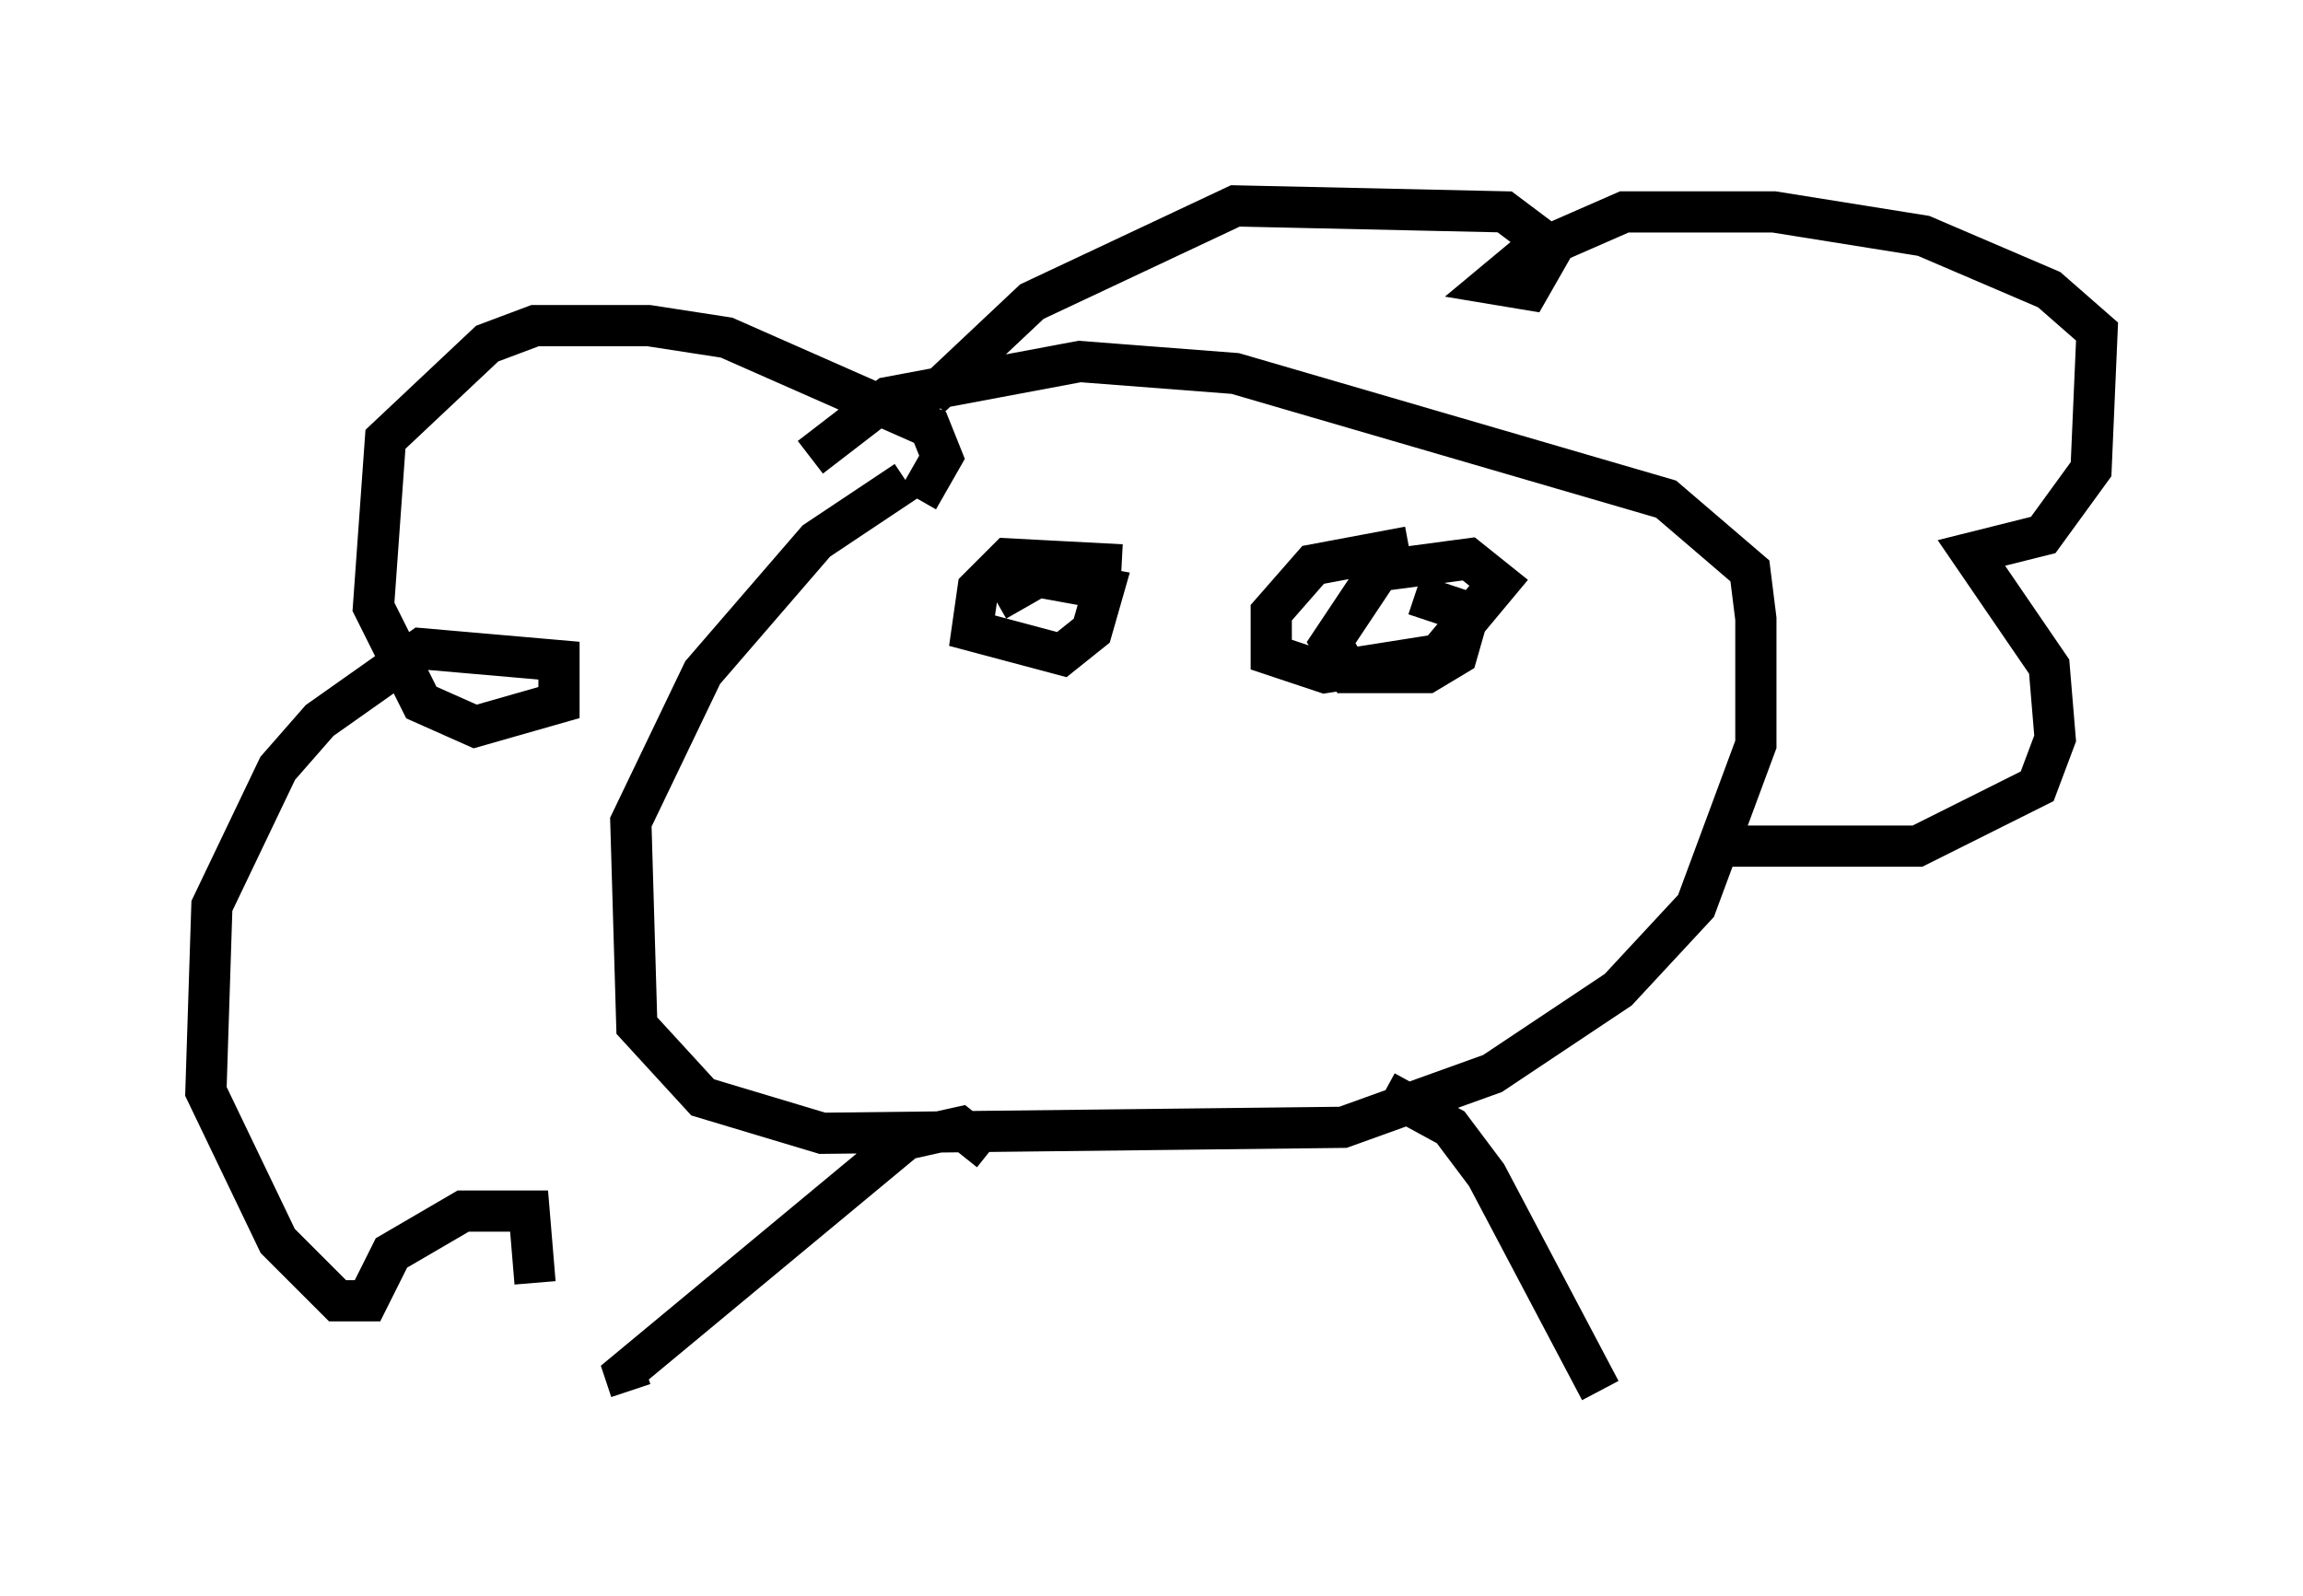 <?xml version="1.0" encoding="utf-8" ?>
<svg baseProfile="full" height="38.76" version="1.1" width="55.899" xmlns="http://www.w3.org/2000/svg" xmlns:ev="http://www.w3.org/2001/xml-events" xmlns:xlink="http://www.w3.org/1999/xlink"><defs /><rect fill="white" height="38.76" width="55.899" x="0" y="0" /><path d="M24.028, 11.536 m-2.034, 0.145 l-2.179, 1.453 -2.76, 3.196 l-1.743, 3.631 0.145, 4.939 l1.598, 1.743 2.905, 0.872 l12.637, -0.145 3.631, -1.307 l3.05, -2.034 1.888, -2.034 l1.453, -3.922 0.0, -3.05 l-0.145, -1.162 -2.034, -1.743 l-10.458, -3.05 -3.777, -0.291 l-4.648, 0.872 -1.888, 1.453 m2.615, 1.017 l0.581, -1.017 -0.291, -0.726 l-4.939, -2.179 -1.888, -0.291 l-2.76, 0.0 -1.162, 0.436 l-2.469, 2.324 -0.291, 4.067 l1.162, 2.324 1.307, 0.581 l2.034, -0.581 0.0, -1.017 l-3.341, -0.291 -2.469, 1.743 l-1.017, 1.162 -1.598, 3.341 l-0.145, 4.503 1.743, 3.631 l1.453, 1.453 0.726, 0.0 l0.581, -1.162 1.743, -1.017 l1.598, 0.0 0.145, 1.743 m11.039, -3.196 l-0.726, -0.581 -1.307, 0.291 l-6.827, 5.665 0.145, 0.436 m18.302, -7.263 l1.598, 0.872 0.872, 1.162 l2.76, 5.229 m2.76, -13.218 l4.939, 0.0 2.905, -1.453 l0.436, -1.162 -0.145, -1.743 l-1.888, -2.76 1.743, -0.436 l1.162, -1.598 0.145, -3.341 l-1.162, -1.017 -3.05, -1.307 l-3.631, -0.581 -3.631, 0.0 l-2.324, 1.017 -0.872, 0.726 l0.872, 0.145 0.581, -1.017 l-1.162, -0.872 -6.536, -0.145 l-4.939, 2.324 -2.469, 2.324 m4.648, 4.067 l-2.76, -0.145 -0.726, 0.726 l-0.145, 1.017 2.179, 0.581 l0.726, -0.581 0.291, -1.017 l-1.598, -0.291 -1.017, 0.581 m10.022, -1.307 l-2.324, 0.436 -1.017, 1.162 l0.0, 1.017 1.307, 0.436 l2.76, -0.436 1.453, -1.743 l-0.726, -0.581 -2.179, 0.291 l-1.162, 1.743 0.436, 0.726 l1.888, 0.0 0.726, -0.436 l0.291, -1.017 -1.307, -0.436 " fill="none" stroke="black" stroke-width="1" /></svg>